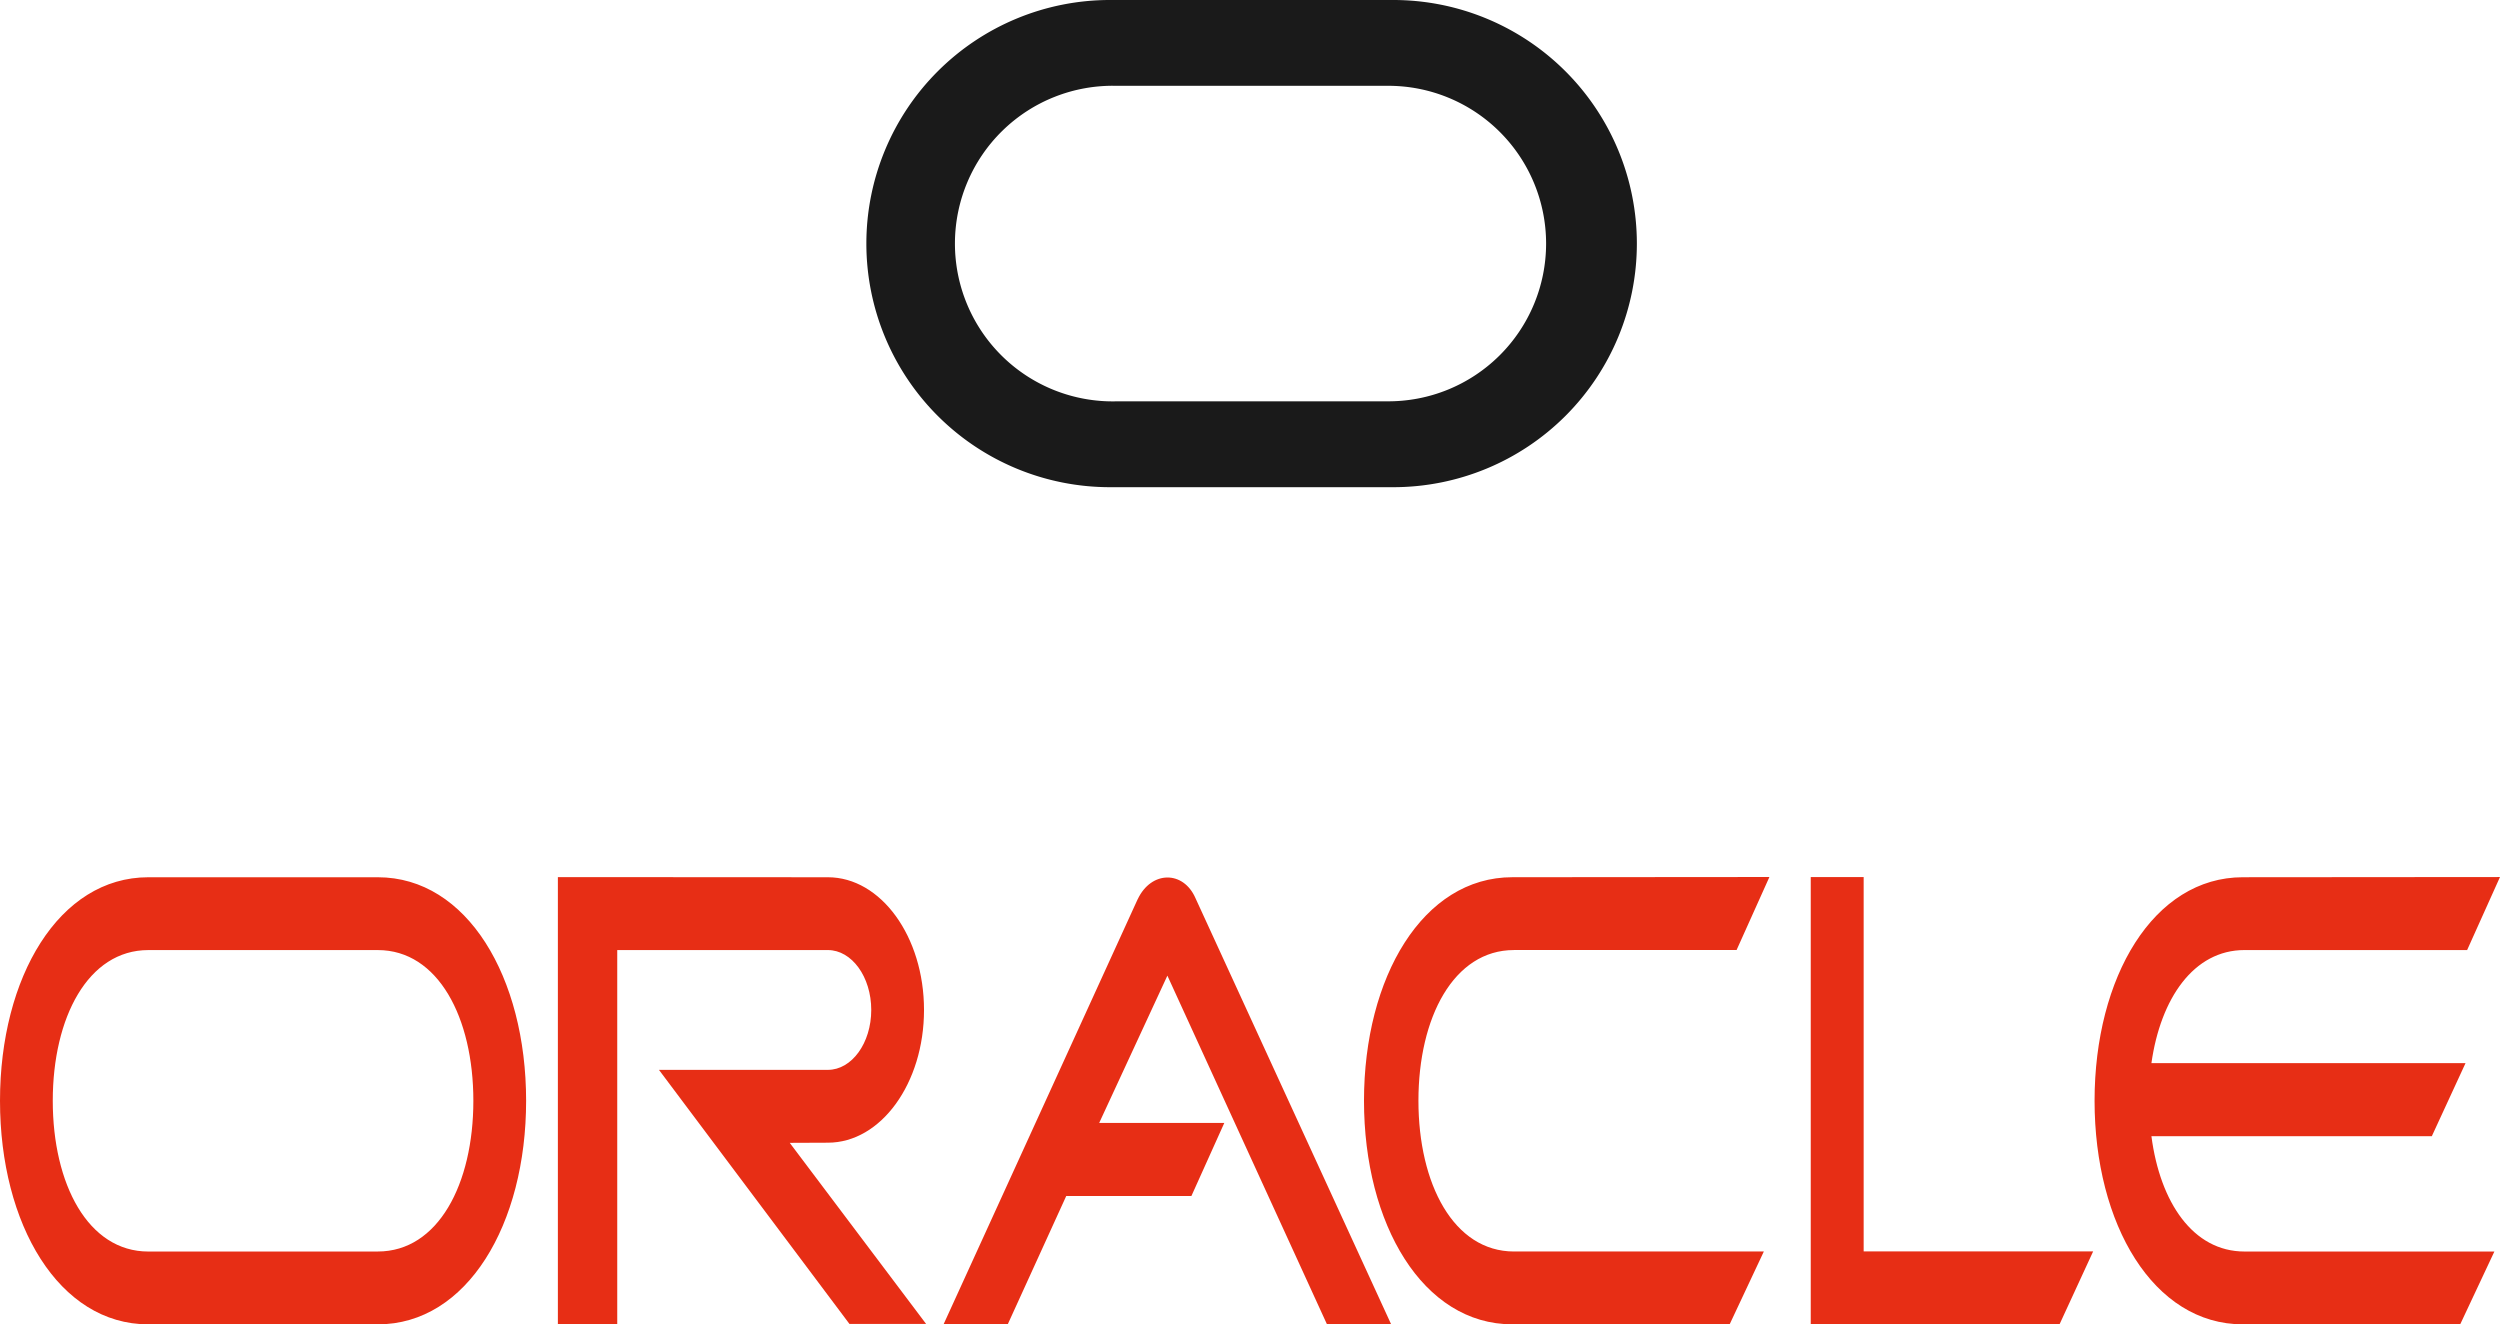 <svg xmlns="http://www.w3.org/2000/svg" width="242.384" height="128.412" viewBox="0 0 242.384 128.412"><g transform="translate(-105 -1174.322)"><g transform="translate(78.988 1032.675)"><g transform="translate(26.012 226.677)"><path d="M206.7,226.684H201.57v43.374h24.115l3.267-7.086H206.7Zm-70.388,2.147-18.825,41.227h6.223l5.678-12.455h12.135l3.19-7.084H132.582l6.612-14.28,15.48,33.819h6.222l-18.98-41.334C140.749,226.04,137.637,226.04,136.316,228.831Zm36.481,4.925h21.586l3.183-7.08-24.924.02c-8.674,0-14.383,9.7-14.383,21.674s5.708,21.675,14.383,21.675l21.084-.034,3.3-7.027H172.8c-5.848,0-9.266-6.543-9.266-14.614S166.949,233.757,172.8,233.757ZM62.64,226.7H40.393c-8.673,0-14.381,9.7-14.381,21.674s5.708,21.674,14.381,21.674H62.64c8.673,0,14.381-9.706,14.381-21.674S71.313,226.7,62.64,226.7Zm0,36.288H40.393c-5.848,0-9.265-6.543-9.265-14.614s3.418-14.614,9.265-14.614H62.64c5.848,0,9.266,6.544,9.266,14.614S68.488,262.985,62.64,262.985ZM234.6,251.807h27.185l3.269-7.086H234.6c.889-6.279,4.1-10.963,9.022-10.963h21.587l3.185-7.08-24.926.02c-8.674,0-14.38,9.7-14.38,21.674s5.706,21.675,14.38,21.675l21.084-.034,3.3-7.027h-24.23C238.634,262.985,235.437,258.221,234.6,251.807Zm-128.325.628c5.149,0,9.323-5.761,9.323-12.868s-4.174-12.867-9.323-12.867L80.1,226.685v43.374h5.756v-36.3h20.419c2.324,0,4.208,2.6,4.208,5.807s-1.884,5.808-4.208,5.808H89.9l18.471,24.635h7.432l-13.223-17.559Z" transform="translate(-26.012 -226.677)" fill="#e72e15" fill-rule="evenodd"/></g></g><path d="M51.082,4.412H23.63A23.617,23.617,0,0,0,23.6,51.647H51.082a23.617,23.617,0,0,0,0-47.235Zm-.6,38.912H24.234a15.3,15.3,0,1,1,0-30.592l26.247,0a15.295,15.295,0,1,1,0,30.589Z" transform="translate(189 1169.91)" fill="#1a1a1a"/></g></svg>